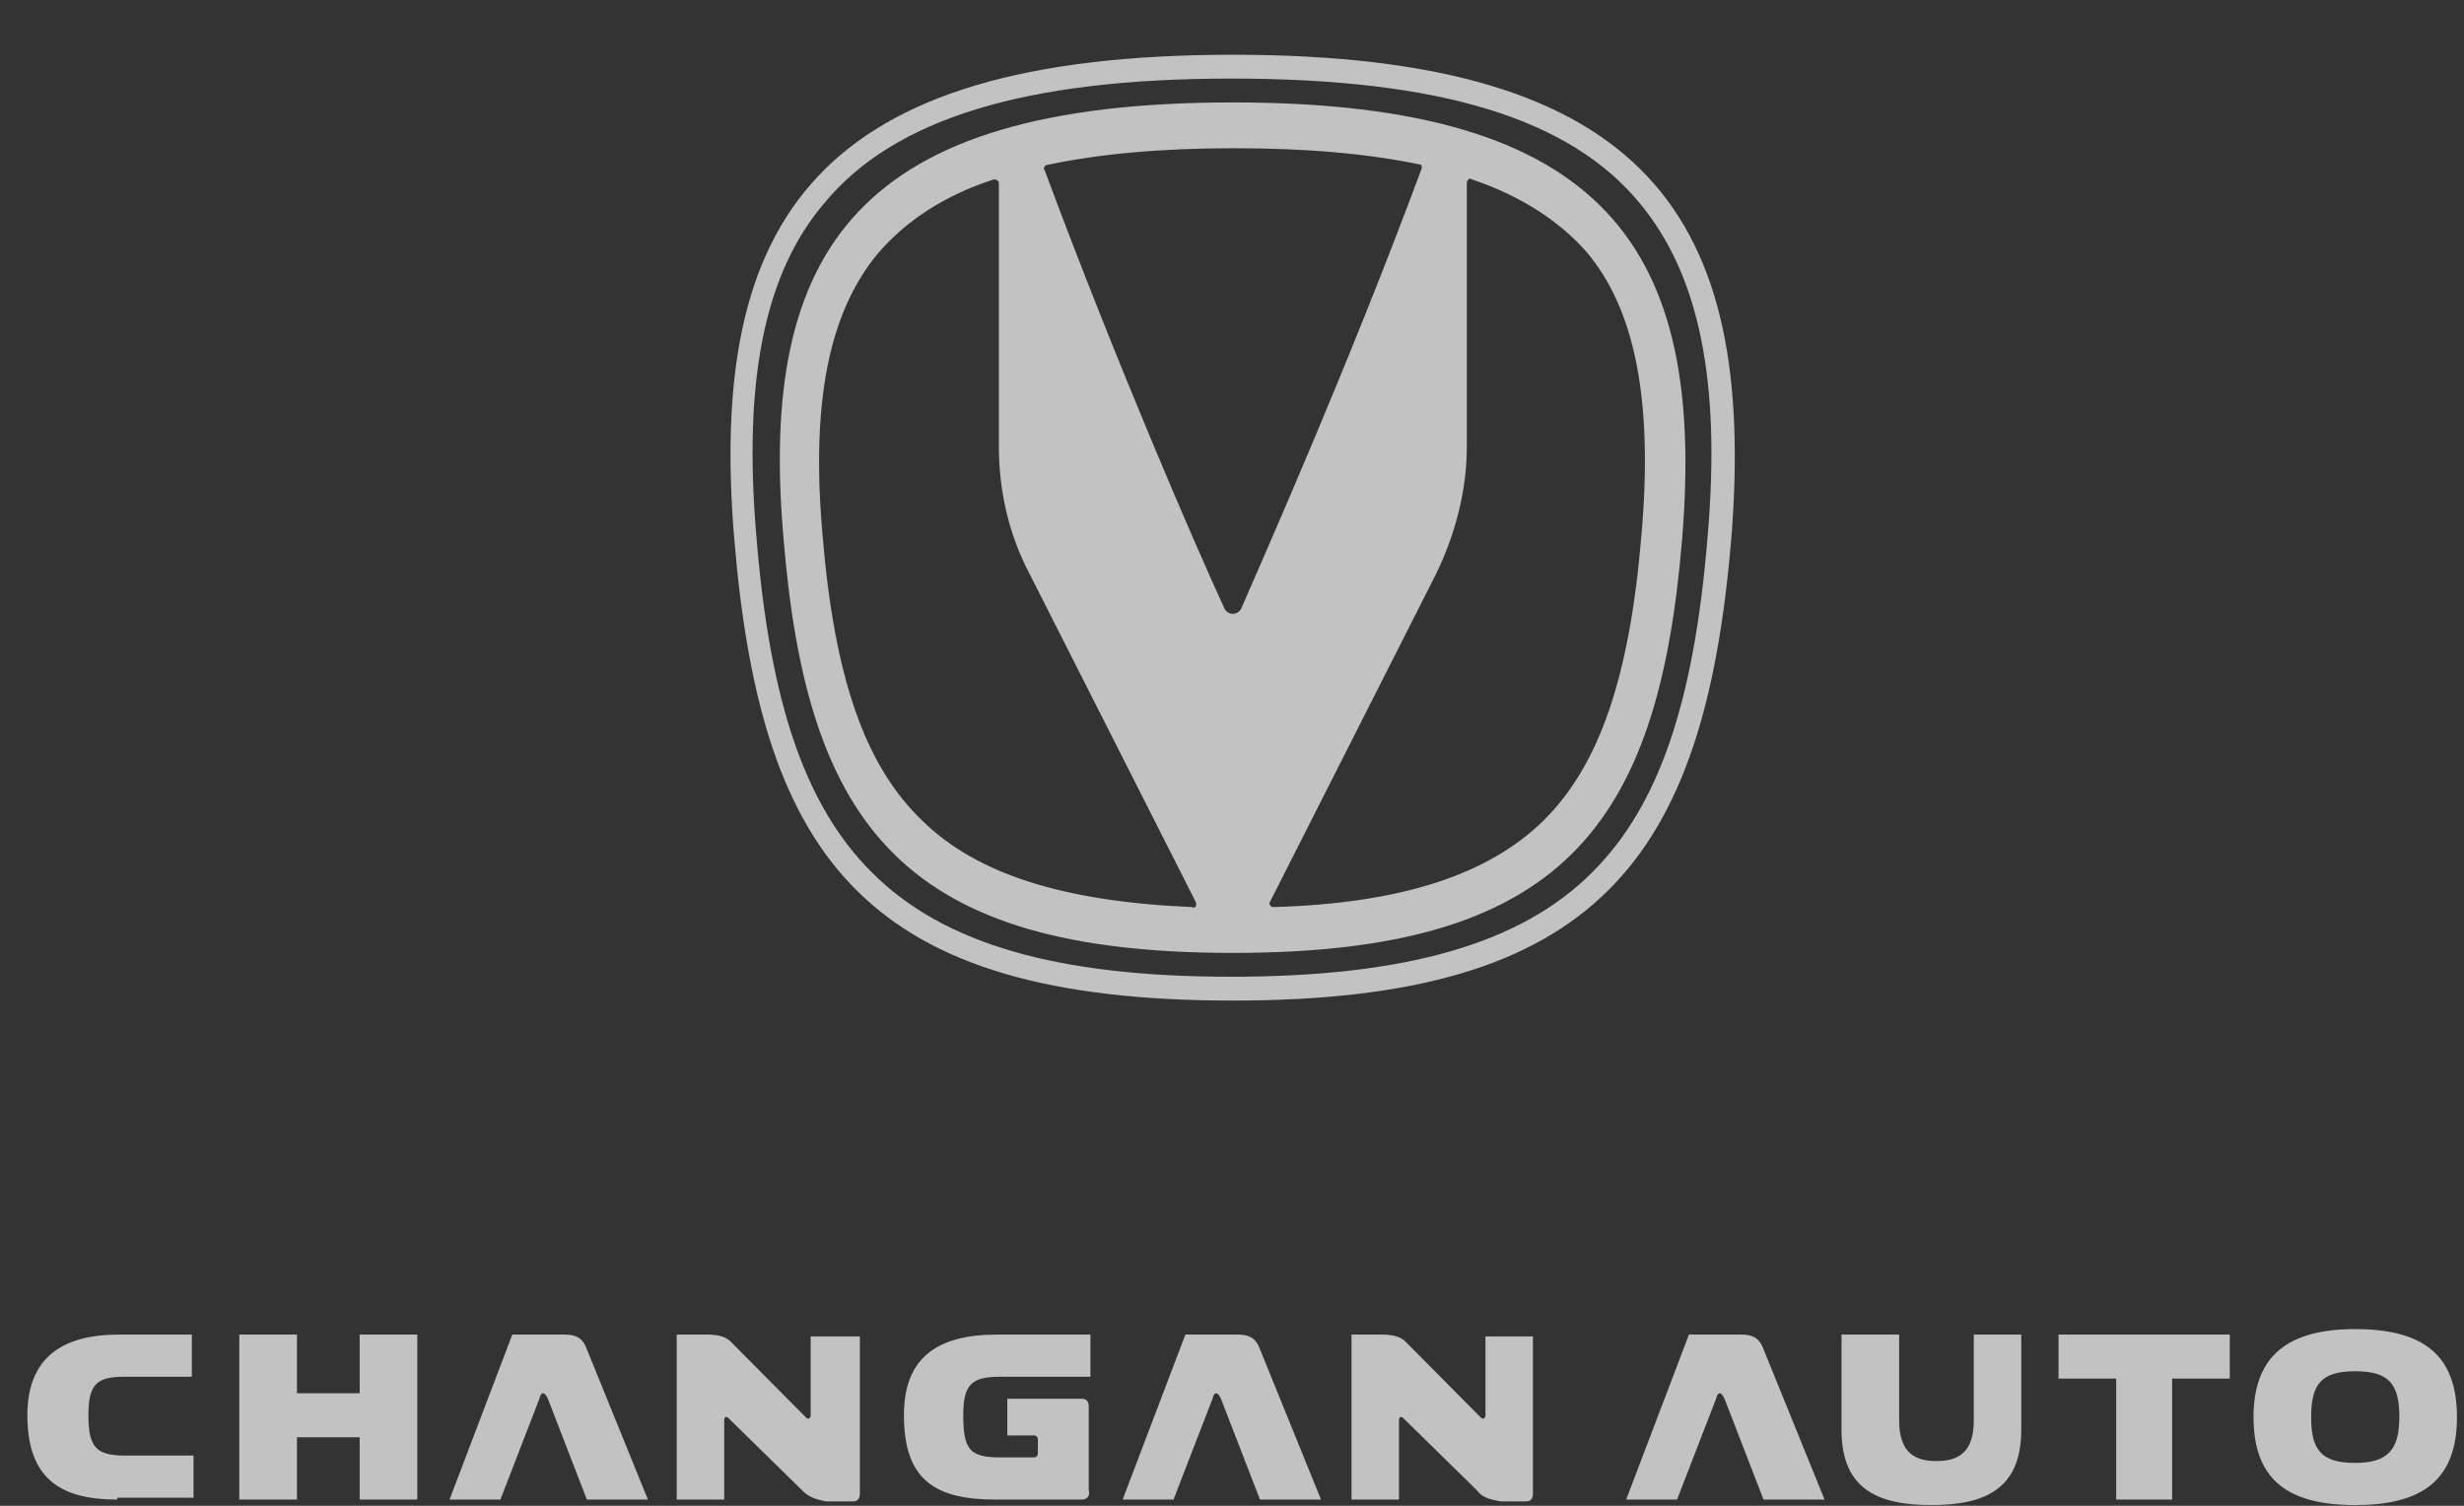 <svg width="90" height="55" viewBox="0 0 90 55" fill="none" xmlns="http://www.w3.org/2000/svg">
<rect x="0" y="0" width="90" height="55" fill="#333333" stroke="none"/>
<g opacity="0.7">
<path d="M45.031 2C60.203 2 64.167 7.959 63.238 19.675C62.247 31.458 58.284 36.547 45.031 36.547C31.716 36.547 27.815 31.458 26.824 19.742C25.833 7.959 29.858 2 45.031 2ZM44.969 2.87C37.414 2.87 32.645 4.343 30.106 7.423C27.939 9.967 27.134 13.85 27.629 19.608C28.125 25.701 29.425 29.45 31.84 31.86C34.441 34.471 38.59 35.676 44.969 35.676C51.348 35.676 55.559 34.471 58.16 31.86C60.575 29.45 61.875 25.701 62.371 19.608C62.866 13.917 62.061 10.034 59.894 7.423C57.355 4.343 52.648 2.87 44.969 2.87ZM45.031 3.741C58.655 3.741 62.309 9.097 61.442 19.675C60.575 30.253 56.983 34.806 45.031 34.806C33.079 34.806 29.487 30.253 28.62 19.675C27.691 9.097 31.345 3.741 45.031 3.741ZM36.299 6.553C34.441 7.155 33.079 8.092 32.088 9.231C30.292 11.373 29.611 14.654 30.044 19.541C30.478 24.763 31.593 27.977 33.698 29.985C35.68 31.927 38.838 32.931 43.545 33.132C43.669 33.199 43.73 33.065 43.669 32.931L37.599 20.947C36.856 19.541 36.485 17.934 36.485 16.327V6.687C36.485 6.62 36.423 6.553 36.299 6.553ZM53.763 6.553C53.701 6.486 53.577 6.553 53.577 6.687V16.327C53.577 17.934 53.144 19.541 52.462 20.947L46.393 32.931C46.331 32.998 46.393 33.132 46.517 33.132C51.224 32.998 54.382 31.927 56.364 29.985C58.407 27.977 59.522 24.763 59.956 19.541C60.389 14.587 59.708 11.306 57.974 9.231C56.983 8.092 55.559 7.155 53.763 6.553ZM45.093 5.414C42.43 5.414 40.2 5.615 38.281 6.017C38.157 6.017 38.095 6.151 38.157 6.218C40.82 13.382 43.73 20.077 44.721 22.219C44.845 22.487 45.217 22.487 45.341 22.219C46.27 20.077 49.242 13.382 51.905 6.218C51.967 6.084 51.905 6.017 51.905 6.017C49.985 5.615 47.756 5.414 45.093 5.414Z" fill="white"/>
<path d="M69.369 48.747V51.894C69.369 53.099 69.988 53.367 70.731 53.367C71.474 53.367 72.094 53.099 72.094 51.894V48.747H73.828V52.229C73.828 54.371 72.527 54.974 70.545 54.974C68.564 54.974 67.263 54.371 67.263 52.229V48.747H69.369ZM86.027 48.547C88.505 48.547 89.743 49.484 89.743 51.76C89.743 54.036 88.505 54.974 86.027 54.974C83.55 54.974 82.312 54.036 82.312 51.76C82.312 49.484 83.612 48.547 86.027 48.547ZM25.833 48.747C26.205 48.747 26.514 48.814 26.7 49.015L29.425 51.76C29.549 51.894 29.611 51.76 29.611 51.693V48.814H31.407V54.572C31.407 54.773 31.283 54.84 31.159 54.84H30.168C29.858 54.773 29.549 54.706 29.301 54.438L26.638 51.827C26.514 51.693 26.453 51.76 26.453 51.894V54.773H24.718V48.747H25.833ZM50.481 48.747C50.852 48.747 51.162 48.814 51.348 49.015L54.072 51.76C54.196 51.894 54.258 51.76 54.258 51.693V48.814H55.992V54.572C55.992 54.773 55.868 54.84 55.745 54.84H54.816C54.444 54.773 54.134 54.706 53.949 54.438L51.286 51.827C51.162 51.693 51.1 51.76 51.1 51.894V54.773H49.366V48.747H50.481ZM7.007 48.747V50.287H4.53C3.539 50.287 3.229 50.555 3.229 51.693C3.229 52.898 3.539 53.166 4.592 53.166H7.069V54.706H4.282V54.773C2.239 54.773 1 54.036 1 51.693C1 49.618 2.239 48.747 4.344 48.747H7.007ZM10.847 48.747V50.89H13.138V48.747H15.243V54.773H13.138V52.497H10.847V54.773H8.741V48.747H10.847ZM20.631 48.747C21.127 48.747 21.312 48.948 21.436 49.283L23.666 54.773H21.436L20.012 51.091C19.888 50.823 19.764 50.823 19.702 51.091L18.278 54.773H16.42L18.712 48.747H20.631ZM39.829 48.747V50.287H36.547C35.494 50.287 35.184 50.555 35.184 51.693C35.184 52.965 35.432 53.233 36.547 53.233H37.785C37.847 53.233 37.909 53.166 37.909 53.099V52.563C37.909 52.497 37.847 52.43 37.785 52.43H36.794V51.091H39.519C39.705 51.091 39.767 51.224 39.767 51.358V54.438C39.829 54.639 39.705 54.773 39.519 54.773H36.361C34.132 54.773 33.017 54.036 33.017 51.693C33.017 49.618 34.194 48.747 36.423 48.747H39.829ZM45.217 48.747C45.712 48.747 45.898 48.948 46.022 49.283L48.251 54.773H46.022L44.597 51.091C44.474 50.823 44.35 50.823 44.288 51.091L42.864 54.773H41.006L43.297 48.747H45.217ZM63.609 48.747C64.105 48.747 64.291 48.948 64.415 49.283L66.644 54.773H64.415L62.99 51.091C62.866 50.823 62.742 50.823 62.681 51.091L61.256 54.773H59.398L61.69 48.747H63.609ZM81.445 48.747V50.354H79.339V54.773H77.296V50.354H75.19V48.747H81.445ZM86.027 50.086C84.789 50.086 84.417 50.555 84.417 51.76C84.417 52.965 84.789 53.434 86.027 53.434C87.204 53.434 87.638 52.965 87.638 51.76C87.638 50.555 87.266 50.086 86.027 50.086Z" fill="white"/>
</g>
</svg>
